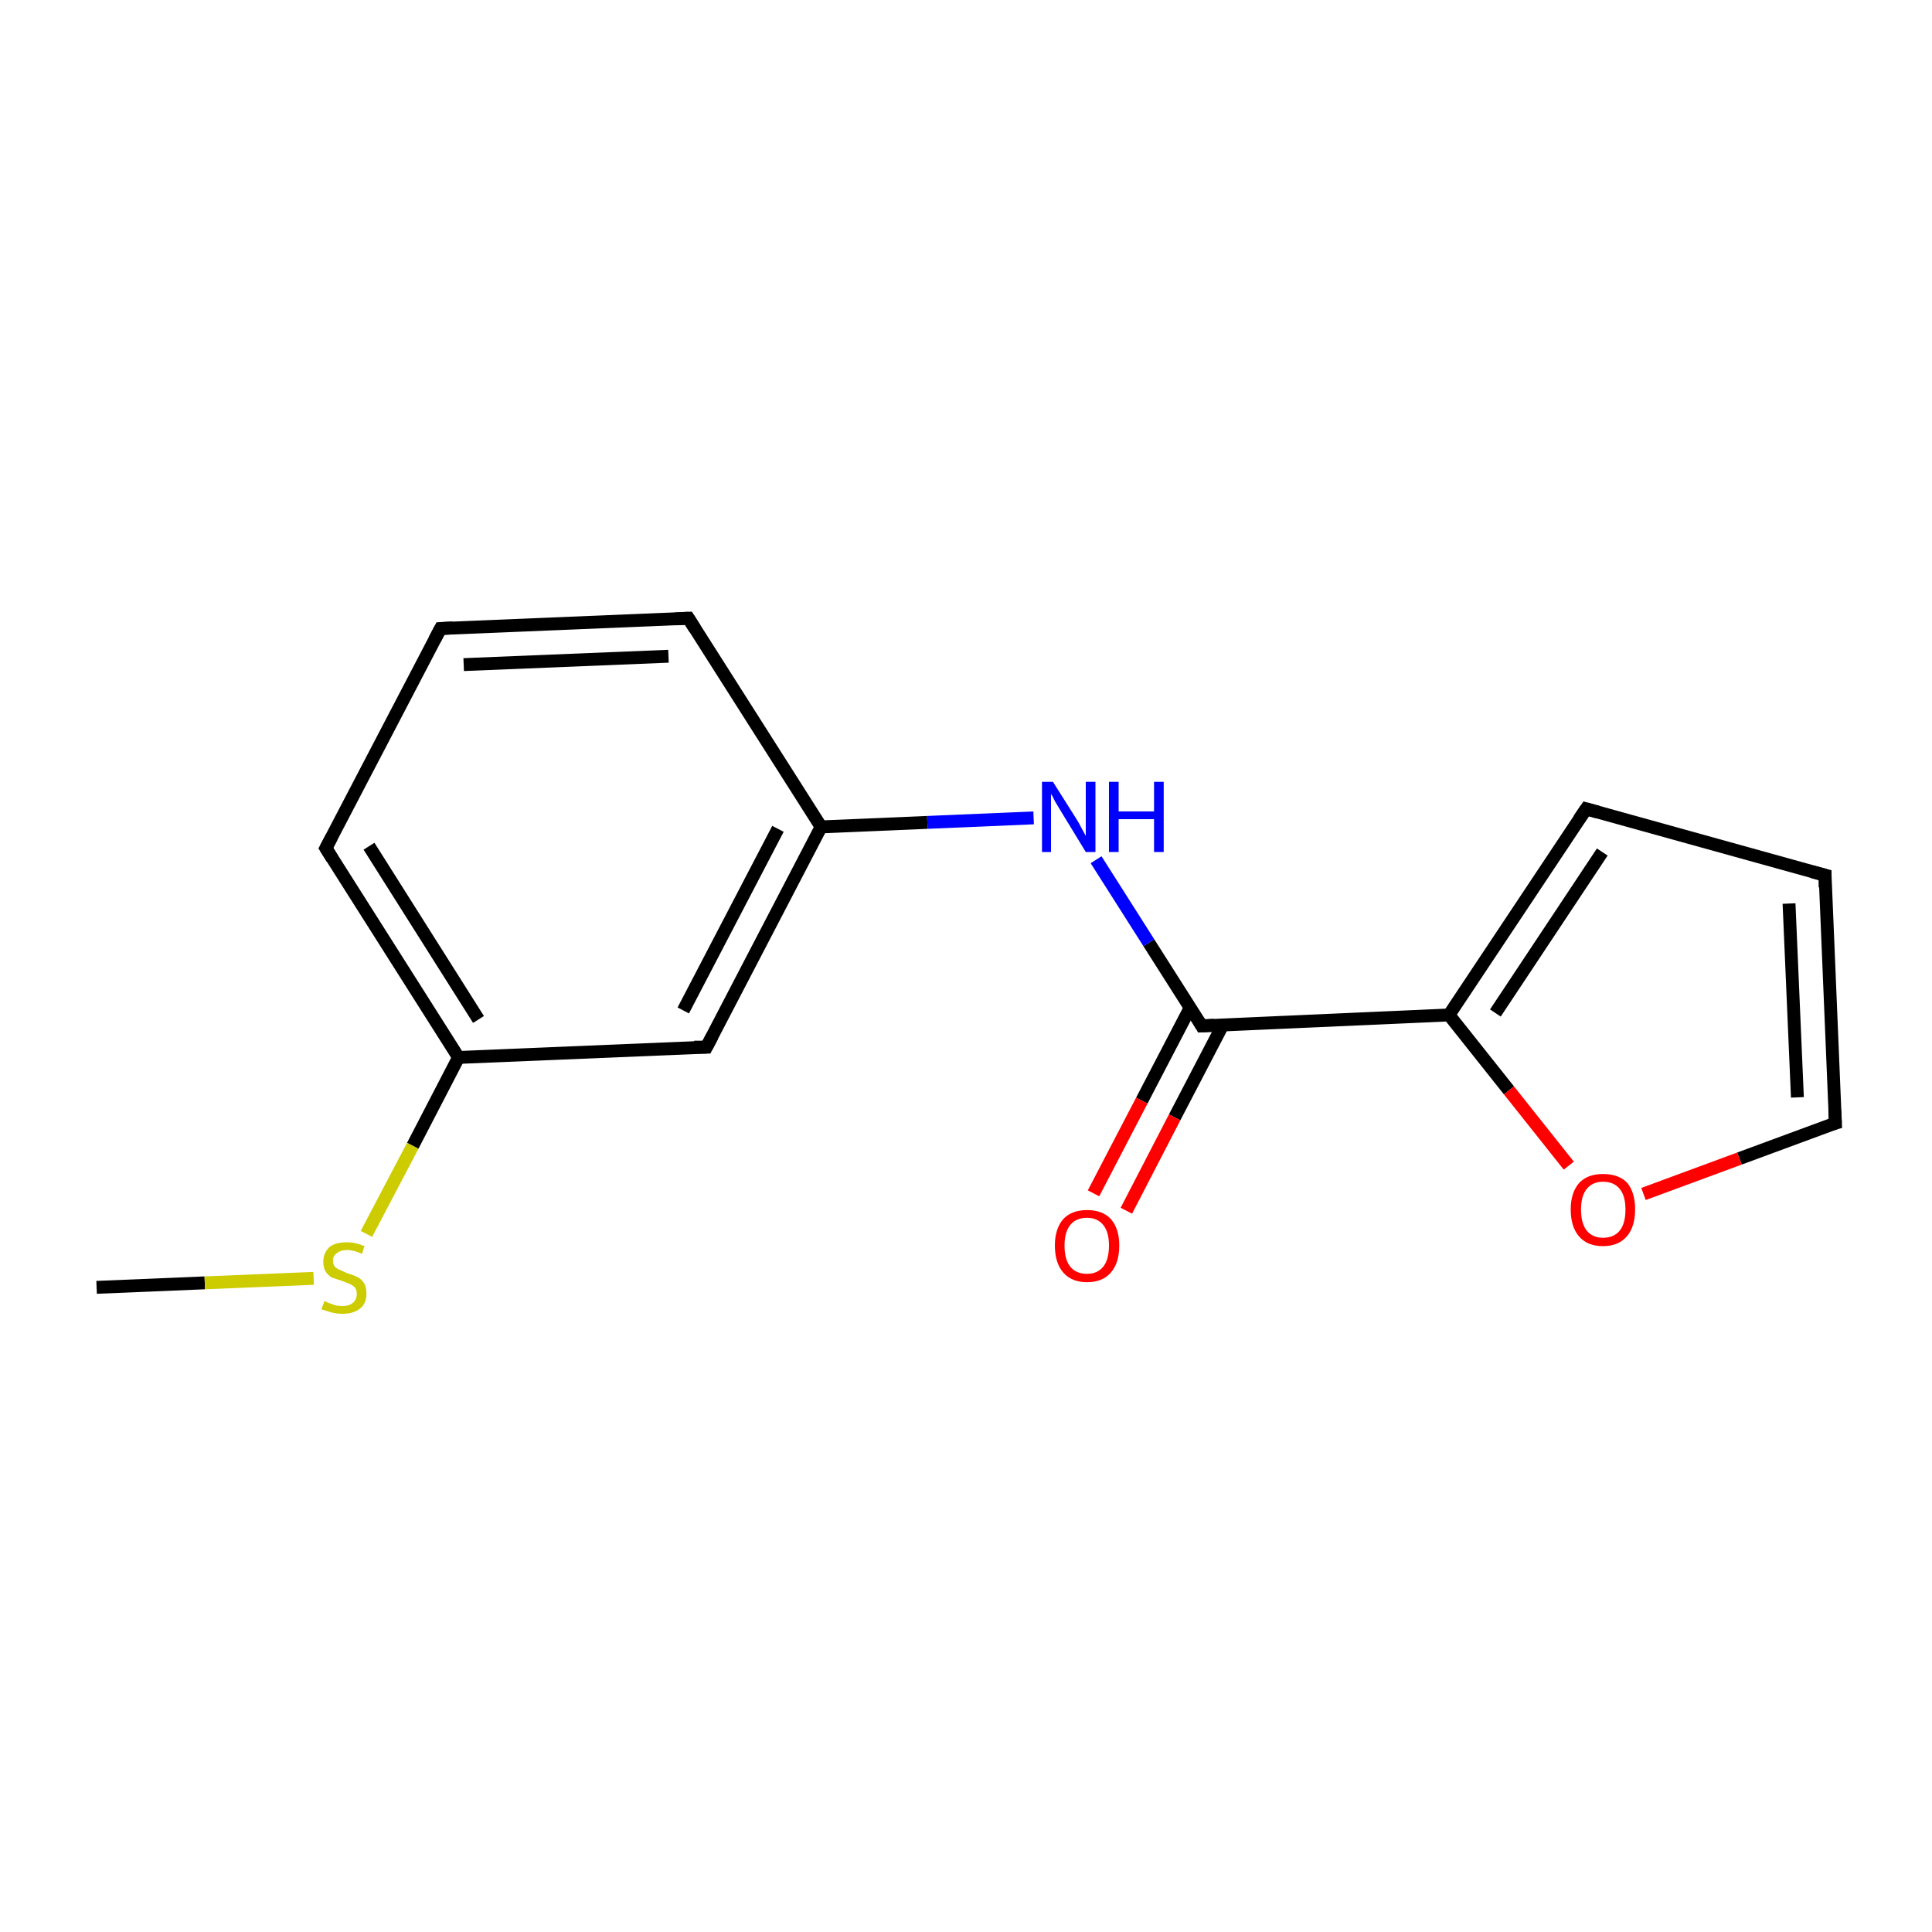 <?xml version='1.0' encoding='iso-8859-1'?>
<svg version='1.1' baseProfile='full'
              xmlns='http://www.w3.org/2000/svg'
                      xmlns:rdkit='http://www.rdkit.org/xml'
                      xmlns:xlink='http://www.w3.org/1999/xlink'
                  xml:space='preserve'
width='300px' height='300px' viewBox='0 0 300 300'>
<!-- END OF HEADER -->
<rect style='opacity:1.0;fill:#FFFFFF;stroke:none' width='300.0' height='300.0' x='0.0' y='0.0'> </rect>
<path class='bond-0 atom-0 atom-1' d='M 15.0,199.9 L 31.8,199.2' style='fill:none;fill-rule:evenodd;stroke:#000000;stroke-width:2.0px;stroke-linecap:butt;stroke-linejoin:miter;stroke-opacity:1' />
<path class='bond-0 atom-0 atom-1' d='M 31.8,199.2 L 48.7,198.5' style='fill:none;fill-rule:evenodd;stroke:#CCCC00;stroke-width:2.0px;stroke-linecap:butt;stroke-linejoin:miter;stroke-opacity:1' />
<path class='bond-1 atom-1 atom-2' d='M 56.9,191.6 L 64.1,177.9' style='fill:none;fill-rule:evenodd;stroke:#CCCC00;stroke-width:2.0px;stroke-linecap:butt;stroke-linejoin:miter;stroke-opacity:1' />
<path class='bond-1 atom-1 atom-2' d='M 64.1,177.9 L 71.2,164.2' style='fill:none;fill-rule:evenodd;stroke:#000000;stroke-width:2.0px;stroke-linecap:butt;stroke-linejoin:miter;stroke-opacity:1' />
<path class='bond-2 atom-2 atom-3' d='M 71.2,164.2 L 50.6,131.7' style='fill:none;fill-rule:evenodd;stroke:#000000;stroke-width:2.0px;stroke-linecap:butt;stroke-linejoin:miter;stroke-opacity:1' />
<path class='bond-2 atom-2 atom-3' d='M 74.3,158.3 L 57.3,131.4' style='fill:none;fill-rule:evenodd;stroke:#000000;stroke-width:2.0px;stroke-linecap:butt;stroke-linejoin:miter;stroke-opacity:1' />
<path class='bond-3 atom-3 atom-4' d='M 50.6,131.7 L 68.4,97.6' style='fill:none;fill-rule:evenodd;stroke:#000000;stroke-width:2.0px;stroke-linecap:butt;stroke-linejoin:miter;stroke-opacity:1' />
<path class='bond-4 atom-4 atom-5' d='M 68.4,97.6 L 106.9,96.0' style='fill:none;fill-rule:evenodd;stroke:#000000;stroke-width:2.0px;stroke-linecap:butt;stroke-linejoin:miter;stroke-opacity:1' />
<path class='bond-4 atom-4 atom-5' d='M 72.0,103.2 L 103.8,101.9' style='fill:none;fill-rule:evenodd;stroke:#000000;stroke-width:2.0px;stroke-linecap:butt;stroke-linejoin:miter;stroke-opacity:1' />
<path class='bond-5 atom-5 atom-6' d='M 106.9,96.0 L 127.5,128.4' style='fill:none;fill-rule:evenodd;stroke:#000000;stroke-width:2.0px;stroke-linecap:butt;stroke-linejoin:miter;stroke-opacity:1' />
<path class='bond-6 atom-6 atom-7' d='M 127.5,128.4 L 144.0,127.7' style='fill:none;fill-rule:evenodd;stroke:#000000;stroke-width:2.0px;stroke-linecap:butt;stroke-linejoin:miter;stroke-opacity:1' />
<path class='bond-6 atom-6 atom-7' d='M 144.0,127.7 L 160.5,127.0' style='fill:none;fill-rule:evenodd;stroke:#0000FF;stroke-width:2.0px;stroke-linecap:butt;stroke-linejoin:miter;stroke-opacity:1' />
<path class='bond-7 atom-7 atom-8' d='M 170.2,133.5 L 178.4,146.4' style='fill:none;fill-rule:evenodd;stroke:#0000FF;stroke-width:2.0px;stroke-linecap:butt;stroke-linejoin:miter;stroke-opacity:1' />
<path class='bond-7 atom-7 atom-8' d='M 178.4,146.4 L 186.6,159.3' style='fill:none;fill-rule:evenodd;stroke:#000000;stroke-width:2.0px;stroke-linecap:butt;stroke-linejoin:miter;stroke-opacity:1' />
<path class='bond-8 atom-8 atom-9' d='M 184.8,156.5 L 177.3,170.9' style='fill:none;fill-rule:evenodd;stroke:#000000;stroke-width:2.0px;stroke-linecap:butt;stroke-linejoin:miter;stroke-opacity:1' />
<path class='bond-8 atom-8 atom-9' d='M 177.3,170.9 L 169.8,185.3' style='fill:none;fill-rule:evenodd;stroke:#FF0000;stroke-width:2.0px;stroke-linecap:butt;stroke-linejoin:miter;stroke-opacity:1' />
<path class='bond-8 atom-8 atom-9' d='M 189.9,159.1 L 182.4,173.5' style='fill:none;fill-rule:evenodd;stroke:#000000;stroke-width:2.0px;stroke-linecap:butt;stroke-linejoin:miter;stroke-opacity:1' />
<path class='bond-8 atom-8 atom-9' d='M 182.4,173.5 L 174.9,188.0' style='fill:none;fill-rule:evenodd;stroke:#FF0000;stroke-width:2.0px;stroke-linecap:butt;stroke-linejoin:miter;stroke-opacity:1' />
<path class='bond-9 atom-8 atom-10' d='M 186.6,159.3 L 225.0,157.6' style='fill:none;fill-rule:evenodd;stroke:#000000;stroke-width:2.0px;stroke-linecap:butt;stroke-linejoin:miter;stroke-opacity:1' />
<path class='bond-10 atom-10 atom-11' d='M 225.0,157.6 L 246.3,125.6' style='fill:none;fill-rule:evenodd;stroke:#000000;stroke-width:2.0px;stroke-linecap:butt;stroke-linejoin:miter;stroke-opacity:1' />
<path class='bond-10 atom-10 atom-11' d='M 232.2,157.3 L 248.8,132.3' style='fill:none;fill-rule:evenodd;stroke:#000000;stroke-width:2.0px;stroke-linecap:butt;stroke-linejoin:miter;stroke-opacity:1' />
<path class='bond-11 atom-11 atom-12' d='M 246.3,125.6 L 283.4,135.9' style='fill:none;fill-rule:evenodd;stroke:#000000;stroke-width:2.0px;stroke-linecap:butt;stroke-linejoin:miter;stroke-opacity:1' />
<path class='bond-12 atom-12 atom-13' d='M 283.4,135.9 L 285.0,174.4' style='fill:none;fill-rule:evenodd;stroke:#000000;stroke-width:2.0px;stroke-linecap:butt;stroke-linejoin:miter;stroke-opacity:1' />
<path class='bond-12 atom-12 atom-13' d='M 277.8,140.3 L 279.1,170.4' style='fill:none;fill-rule:evenodd;stroke:#000000;stroke-width:2.0px;stroke-linecap:butt;stroke-linejoin:miter;stroke-opacity:1' />
<path class='bond-13 atom-13 atom-14' d='M 285.0,174.4 L 270.1,179.9' style='fill:none;fill-rule:evenodd;stroke:#000000;stroke-width:2.0px;stroke-linecap:butt;stroke-linejoin:miter;stroke-opacity:1' />
<path class='bond-13 atom-13 atom-14' d='M 270.1,179.9 L 255.2,185.4' style='fill:none;fill-rule:evenodd;stroke:#FF0000;stroke-width:2.0px;stroke-linecap:butt;stroke-linejoin:miter;stroke-opacity:1' />
<path class='bond-14 atom-6 atom-15' d='M 127.5,128.4 L 109.7,162.6' style='fill:none;fill-rule:evenodd;stroke:#000000;stroke-width:2.0px;stroke-linecap:butt;stroke-linejoin:miter;stroke-opacity:1' />
<path class='bond-14 atom-6 atom-15' d='M 120.8,128.7 L 106.1,156.9' style='fill:none;fill-rule:evenodd;stroke:#000000;stroke-width:2.0px;stroke-linecap:butt;stroke-linejoin:miter;stroke-opacity:1' />
<path class='bond-15 atom-15 atom-2' d='M 109.7,162.6 L 71.2,164.2' style='fill:none;fill-rule:evenodd;stroke:#000000;stroke-width:2.0px;stroke-linecap:butt;stroke-linejoin:miter;stroke-opacity:1' />
<path class='bond-16 atom-14 atom-10' d='M 243.6,181.0 L 234.3,169.3' style='fill:none;fill-rule:evenodd;stroke:#FF0000;stroke-width:2.0px;stroke-linecap:butt;stroke-linejoin:miter;stroke-opacity:1' />
<path class='bond-16 atom-14 atom-10' d='M 234.3,169.3 L 225.0,157.6' style='fill:none;fill-rule:evenodd;stroke:#000000;stroke-width:2.0px;stroke-linecap:butt;stroke-linejoin:miter;stroke-opacity:1' />
<path d='M 51.6,133.3 L 50.6,131.7 L 51.5,130.0' style='fill:none;stroke:#000000;stroke-width:2.0px;stroke-linecap:butt;stroke-linejoin:miter;stroke-miterlimit:10;stroke-opacity:1;' />
<path d='M 67.5,99.3 L 68.4,97.6 L 70.3,97.5' style='fill:none;stroke:#000000;stroke-width:2.0px;stroke-linecap:butt;stroke-linejoin:miter;stroke-miterlimit:10;stroke-opacity:1;' />
<path d='M 104.9,96.1 L 106.9,96.0 L 107.9,97.6' style='fill:none;stroke:#000000;stroke-width:2.0px;stroke-linecap:butt;stroke-linejoin:miter;stroke-miterlimit:10;stroke-opacity:1;' />
<path d='M 186.2,158.6 L 186.6,159.3 L 188.5,159.2' style='fill:none;stroke:#000000;stroke-width:2.0px;stroke-linecap:butt;stroke-linejoin:miter;stroke-miterlimit:10;stroke-opacity:1;' />
<path d='M 245.2,127.2 L 246.3,125.6 L 248.1,126.1' style='fill:none;stroke:#000000;stroke-width:2.0px;stroke-linecap:butt;stroke-linejoin:miter;stroke-miterlimit:10;stroke-opacity:1;' />
<path d='M 281.5,135.4 L 283.4,135.9 L 283.4,137.8' style='fill:none;stroke:#000000;stroke-width:2.0px;stroke-linecap:butt;stroke-linejoin:miter;stroke-miterlimit:10;stroke-opacity:1;' />
<path d='M 284.9,172.4 L 285.0,174.4 L 284.3,174.6' style='fill:none;stroke:#000000;stroke-width:2.0px;stroke-linecap:butt;stroke-linejoin:miter;stroke-miterlimit:10;stroke-opacity:1;' />
<path d='M 110.6,160.9 L 109.7,162.6 L 107.8,162.6' style='fill:none;stroke:#000000;stroke-width:2.0px;stroke-linecap:butt;stroke-linejoin:miter;stroke-miterlimit:10;stroke-opacity:1;' />
<path class='atom-1' d='M 50.4 202.0
Q 50.5 202.1, 51.0 202.3
Q 51.5 202.5, 52.1 202.7
Q 52.6 202.8, 53.2 202.8
Q 54.2 202.8, 54.8 202.3
Q 55.4 201.8, 55.4 200.9
Q 55.4 200.3, 55.1 199.9
Q 54.8 199.6, 54.4 199.4
Q 53.9 199.2, 53.1 198.9
Q 52.2 198.6, 51.6 198.4
Q 51.0 198.1, 50.6 197.5
Q 50.2 196.9, 50.2 195.9
Q 50.2 194.6, 51.1 193.7
Q 52.0 192.9, 53.9 192.9
Q 55.2 192.9, 56.6 193.5
L 56.2 194.7
Q 54.9 194.1, 53.9 194.1
Q 52.9 194.1, 52.3 194.6
Q 51.7 195.0, 51.7 195.7
Q 51.7 196.3, 52.0 196.7
Q 52.3 197.0, 52.8 197.2
Q 53.2 197.4, 53.9 197.7
Q 54.9 198.0, 55.5 198.3
Q 56.1 198.6, 56.5 199.2
Q 56.9 199.8, 56.9 200.9
Q 56.9 202.4, 55.9 203.2
Q 54.9 204.0, 53.2 204.0
Q 52.3 204.0, 51.5 203.8
Q 50.8 203.6, 49.9 203.3
L 50.4 202.0
' fill='#CCCC00'/>
<path class='atom-7' d='M 163.5 121.4
L 167.1 127.1
Q 167.5 127.7, 168.0 128.7
Q 168.6 129.8, 168.6 129.8
L 168.6 121.4
L 170.1 121.4
L 170.1 132.3
L 168.6 132.3
L 164.7 125.9
Q 164.3 125.2, 163.8 124.4
Q 163.4 123.5, 163.2 123.3
L 163.2 132.3
L 161.8 132.3
L 161.8 121.4
L 163.5 121.4
' fill='#0000FF'/>
<path class='atom-7' d='M 172.2 121.4
L 173.7 121.4
L 173.7 126.0
L 179.2 126.0
L 179.2 121.4
L 180.7 121.4
L 180.7 132.3
L 179.2 132.3
L 179.2 127.2
L 173.7 127.2
L 173.7 132.3
L 172.2 132.3
L 172.2 121.4
' fill='#0000FF'/>
<path class='atom-9' d='M 163.8 193.4
Q 163.8 190.8, 165.1 189.3
Q 166.4 187.9, 168.8 187.9
Q 171.2 187.9, 172.5 189.3
Q 173.8 190.8, 173.8 193.4
Q 173.8 196.1, 172.5 197.6
Q 171.2 199.1, 168.8 199.1
Q 166.4 199.1, 165.1 197.6
Q 163.8 196.1, 163.8 193.4
M 168.8 197.8
Q 170.4 197.8, 171.3 196.7
Q 172.2 195.6, 172.2 193.4
Q 172.2 191.3, 171.3 190.2
Q 170.4 189.1, 168.8 189.1
Q 167.1 189.1, 166.2 190.2
Q 165.3 191.3, 165.3 193.4
Q 165.3 195.6, 166.2 196.7
Q 167.1 197.8, 168.8 197.8
' fill='#FF0000'/>
<path class='atom-14' d='M 243.9 187.8
Q 243.9 185.2, 245.2 183.7
Q 246.5 182.3, 248.9 182.3
Q 251.4 182.3, 252.7 183.7
Q 253.9 185.2, 253.9 187.8
Q 253.9 190.5, 252.6 192.0
Q 251.3 193.5, 248.9 193.5
Q 246.5 193.5, 245.2 192.0
Q 243.9 190.5, 243.9 187.8
M 248.9 192.2
Q 250.6 192.2, 251.5 191.1
Q 252.4 190.0, 252.4 187.8
Q 252.4 185.7, 251.5 184.6
Q 250.6 183.5, 248.9 183.5
Q 247.3 183.5, 246.4 184.6
Q 245.5 185.7, 245.5 187.8
Q 245.5 190.0, 246.4 191.1
Q 247.3 192.2, 248.9 192.2
' fill='#FF0000'/>
</svg>
